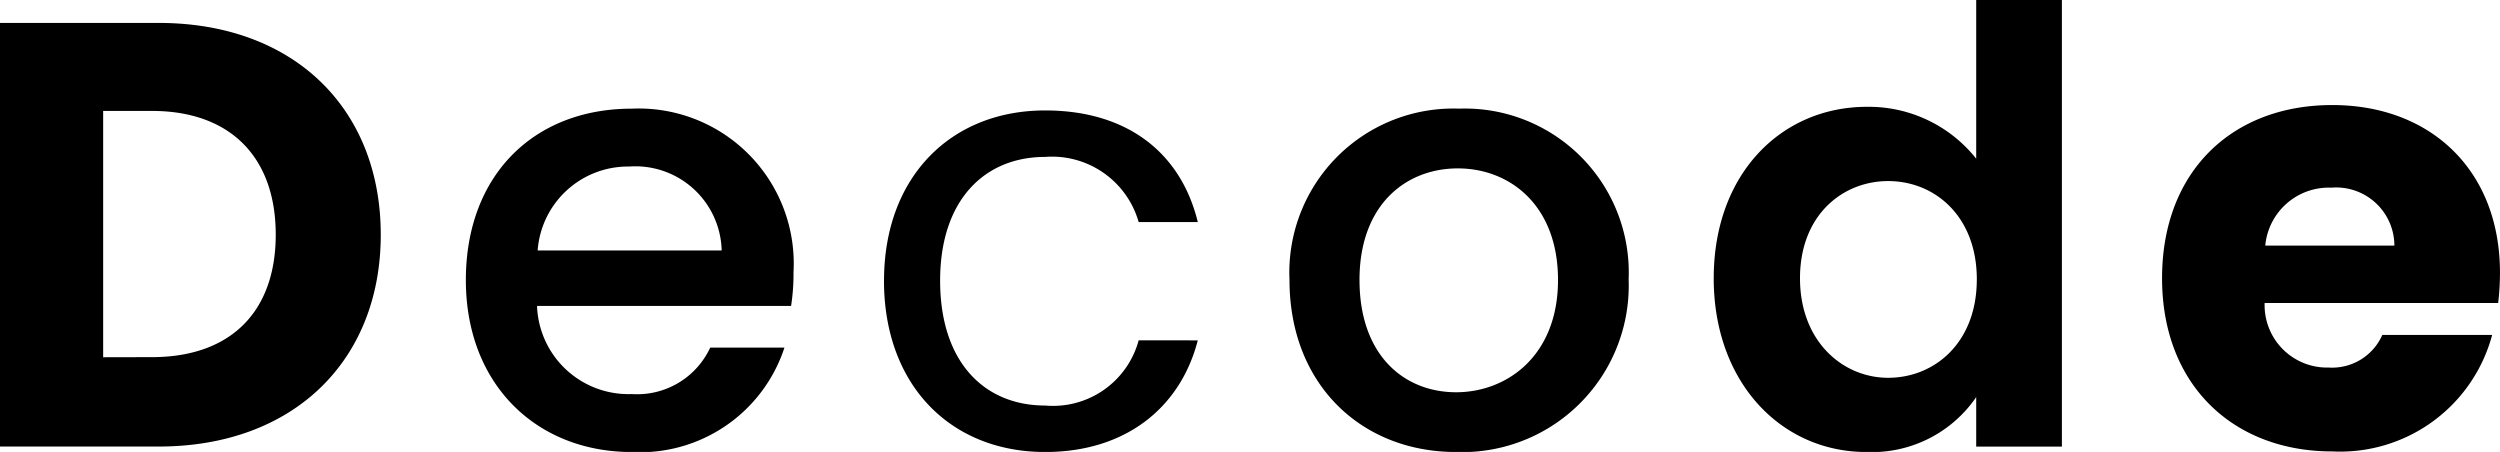 <svg xmlns="http://www.w3.org/2000/svg" width="121.803" height="22.02" viewBox="0 0 121.803 22.02"><path d="M15.606-92.863H7.874v20.639h7.732c6.586,0,10.819-4.2,10.819-10.319C26.425-88.688,22.192-92.863,15.606-92.863ZM12.9-76.575v-12h2.381c3.793,0,6.027,2.234,6.027,6.027s-2.234,5.968-6.027,5.968Zm25.607-9.29a4.207,4.207,0,0,1,4.528,4.087H34.069A4.412,4.412,0,0,1,38.508-85.866Zm7.585,8.82H42.477a3.922,3.922,0,0,1-3.822,2.264,4.456,4.456,0,0,1-4.616-4.292H46.417a10.339,10.339,0,0,0,.118-1.646,7.555,7.555,0,0,0-7.879-7.967c-4.792,0-8.085,3.263-8.085,8.35s3.44,8.379,8.085,8.379A7.4,7.4,0,0,0,46.094-77.046Zm4.851-3.263c0,5.116,3.263,8.35,7.85,8.35,4,0,6.615-2.234,7.438-5.439H63.351a4.322,4.322,0,0,1-4.557,3.175c-2.94,0-5.116-2.087-5.116-6.086,0-3.94,2.176-6.027,5.116-6.027a4.389,4.389,0,0,1,4.557,3.175h2.881c-.823-3.381-3.44-5.439-7.438-5.439C54.208-88.6,50.945-85.366,50.945-80.309Zm36.279-.029a7.989,7.989,0,0,0-8.261-8.35,7.989,7.989,0,0,0-8.261,8.35c0,5.086,3.5,8.379,8.114,8.379A8.114,8.114,0,0,0,87.224-80.339Zm-13.112,0c0-3.675,2.264-5.439,4.792-5.439,2.5,0,4.88,1.764,4.88,5.439s-2.47,5.468-4.969,5.468C76.287-74.87,74.111-76.664,74.111-80.339Zm17.258-.088c0,5.086,3.293,8.467,7.438,8.467a6.156,6.156,0,0,0,5.351-2.675v2.411h4.175V-93.98h-4.175v7.732a6.683,6.683,0,0,0-5.321-2.528C94.662-88.776,91.369-85.513,91.369-80.427Zm12.818.059c0,3.087-2.058,4.792-4.322,4.792-2.2,0-4.292-1.764-4.292-4.851s2.087-4.733,4.292-4.733C102.129-85.16,104.187-83.455,104.187-80.368Zm17.258-4.469a2.836,2.836,0,0,1,3.087,2.822H118.24A3.109,3.109,0,0,1,121.445-84.837Zm7.85,7.174h-5.351a2.673,2.673,0,0,1-2.617,1.588,3.041,3.041,0,0,1-3.116-3.146h11.378a12.7,12.7,0,0,0,.088-1.47c0-5-3.381-8.173-8.173-8.173-4.88,0-8.291,3.234-8.291,8.438s3.469,8.438,8.291,8.438A7.667,7.667,0,0,0,129.295-77.663Z" transform="translate(-7.874 93.98)"/></svg>